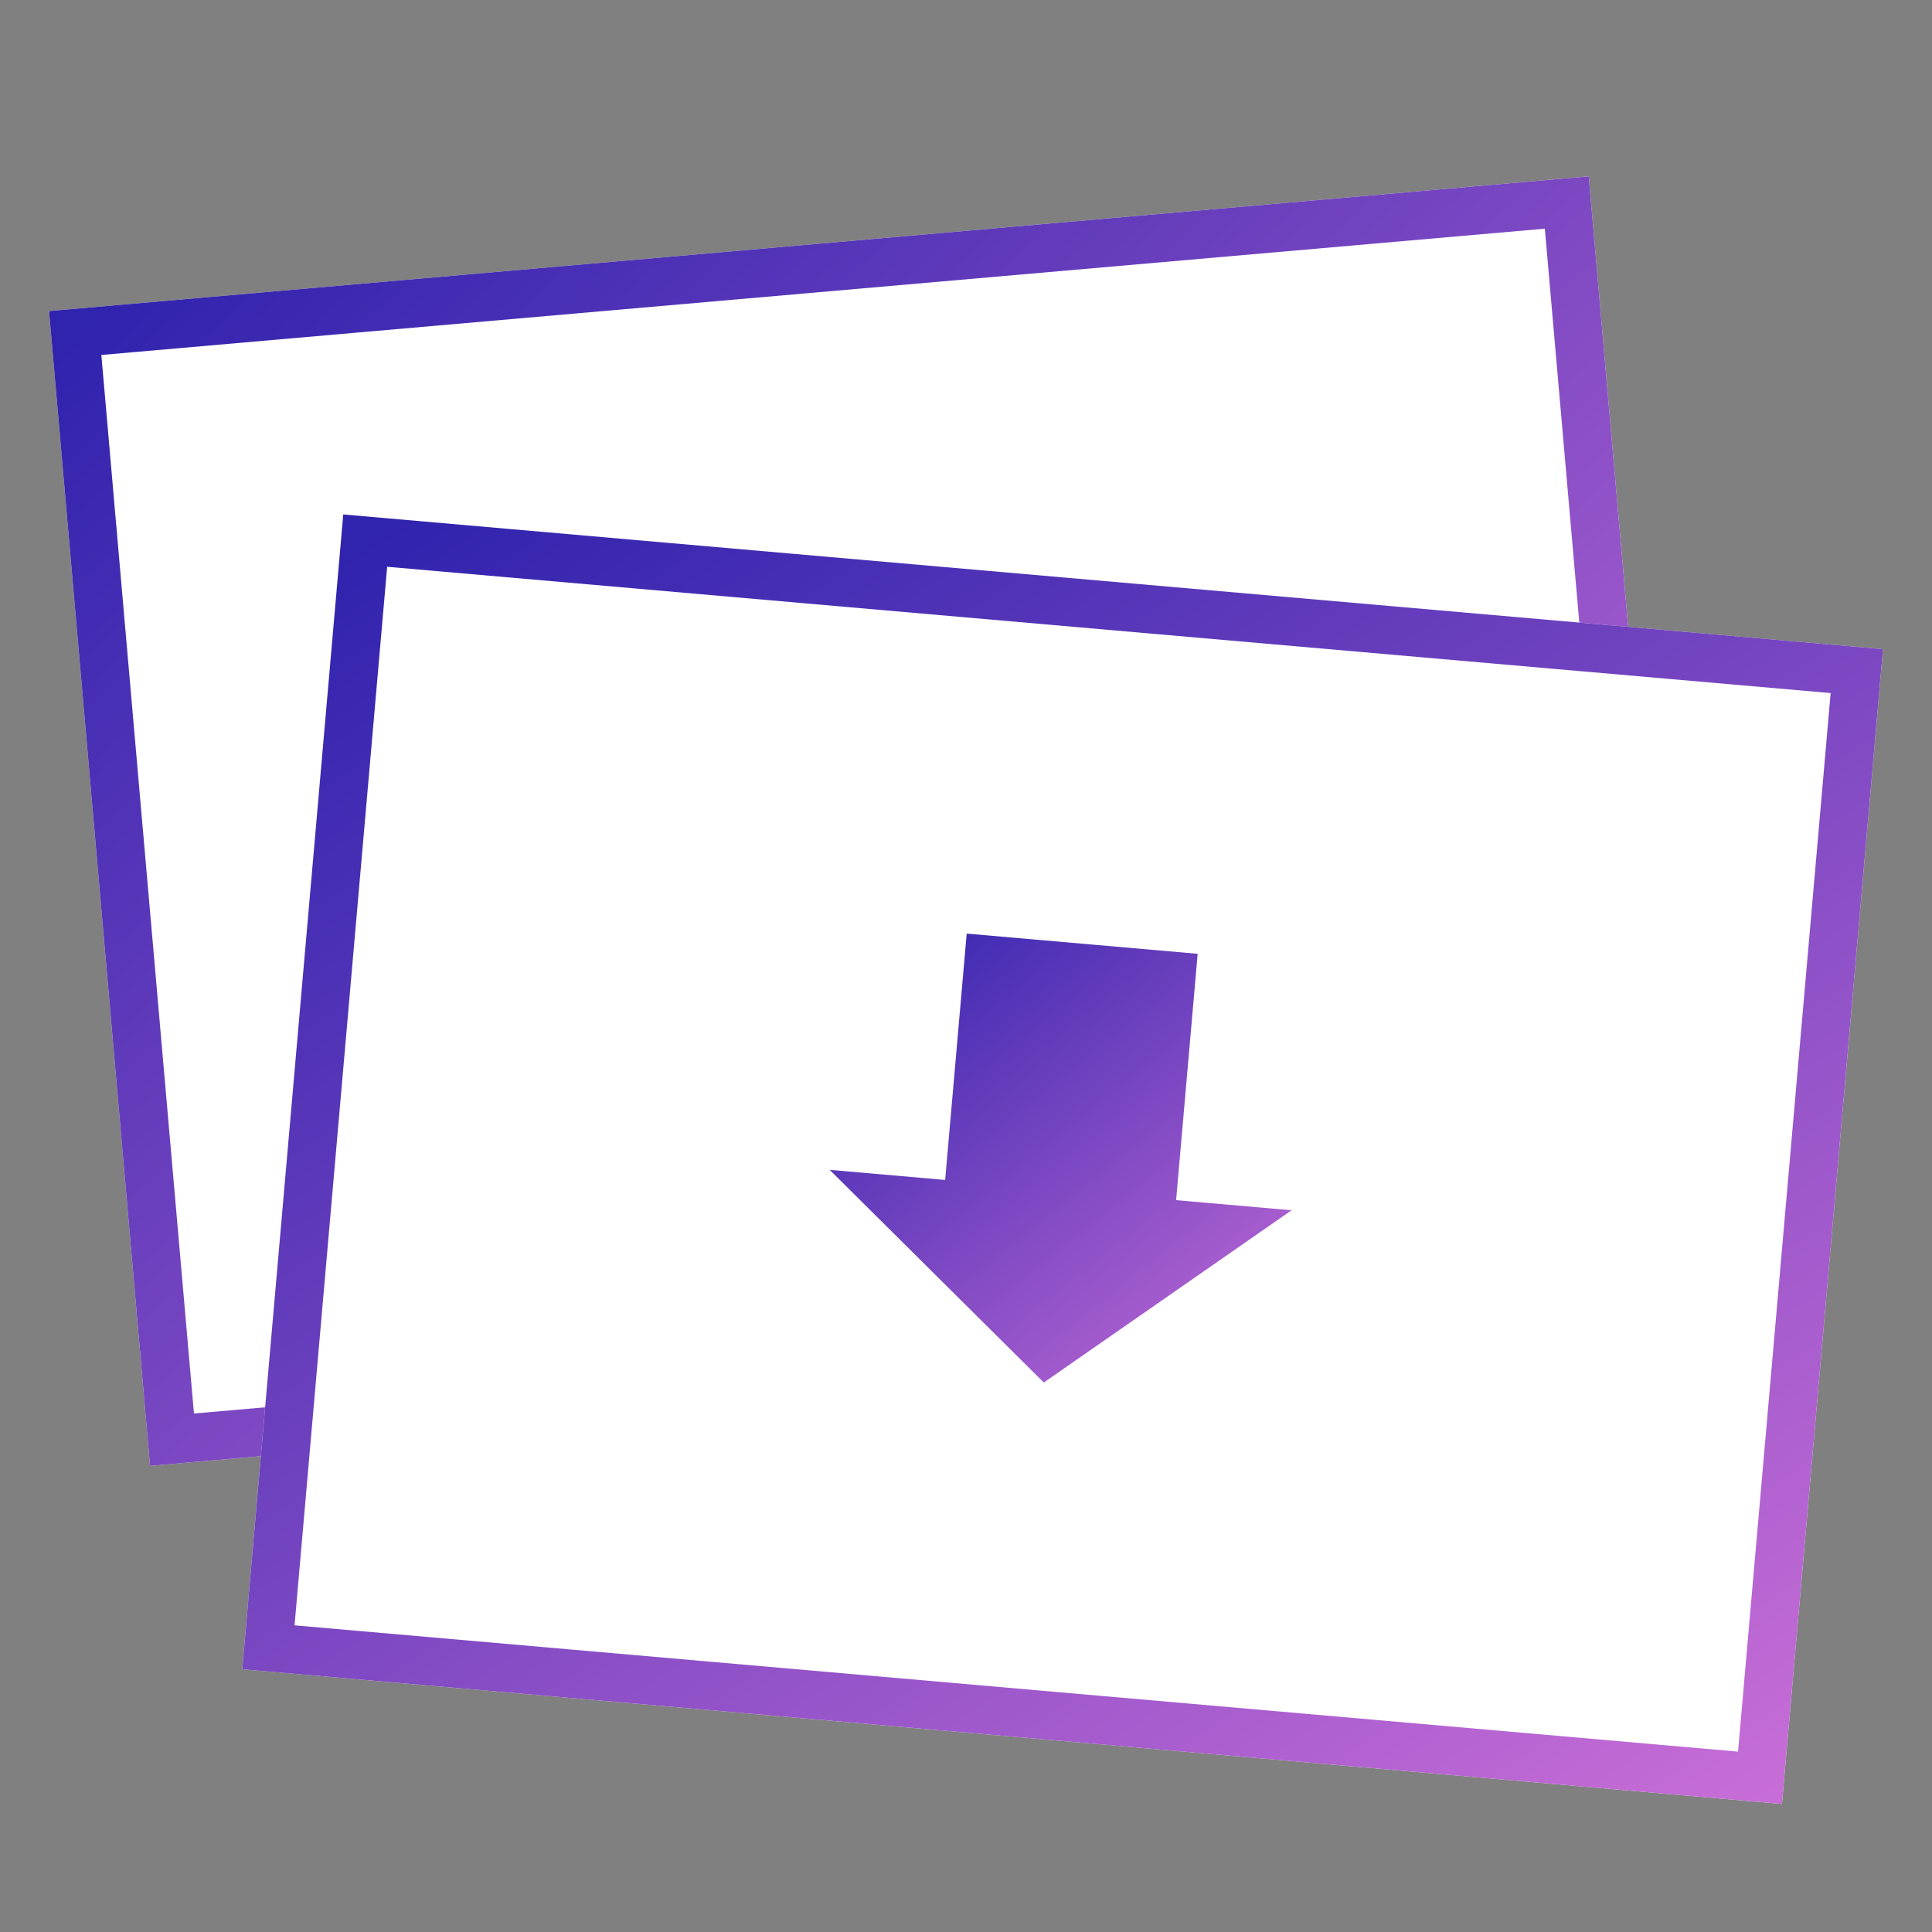 <svg width="40" height="40" viewBox="0 0 40 40" version="1.1" xmlns="http://www.w3.org/2000/svg" xmlns:xlink="http://www.w3.org/1999/xlink"><rect x="0" y="0" width="40" height="40" fill="#808080" stroke="none"/><title>Logo Copy 2</title><desc>Created with Sketch.</desc><defs><linearGradient x1="0%" y1="0%" x2="102%" y2="101%" id="linearGradient-1"><stop stop-color="#3023AE" offset="0%"/><stop stop-color="#C86DD7" offset="100%"/></linearGradient><rect id="path-2" x="0" y="0" width="32" height="24"/><rect id="path-3" x="0" y="0" width="32" height="24"/></defs><g id="Page-1" stroke="none" stroke-width="1" fill="none" fill-rule="evenodd"><g id="Logo-Copy-2"><g id="Group" transform="translate(1, 3)"><g id="Slide-Copy" transform="translate(17, 14) rotate(-5) translate(-17, -14) translate(1, 2)"><g id="Combined-Shape"><use fill="#FFF" fill-rule="evenodd" xlink:href="#path-2"/><rect stroke="url(#linearGradient-1)" stroke-width="1" x=".5" y=".5" width="31" height="23"/></g><path d="M18.415,12.64 L20.815,12.64 L16.015,16.64 L11.215,12.64 L13.615,12.64 L13.615,7.52 L18.415,7.52 L18.415,12.64 Z" id="Combined-Shape" fill="url(#linearGradient-1)" fill-rule="evenodd"/></g><g id="Slide-Copy" transform="translate(21, 21) rotate(5) translate(-21, -21) translate(5, 9)"><g id="Combined-Shape"><use fill="#FFF" fill-rule="evenodd" xlink:href="#path-3"/><rect stroke="url(#linearGradient-1)" stroke-width="1" x=".5" y=".5" width="31" height="23"/></g><path d="M18.415,12.64 L20.815,12.64 L16.015,16.64 L11.215,12.64 L13.615,12.64 L13.615,7.52 L18.415,7.52 L18.415,12.64 Z" id="Combined-Shape" fill="url(#linearGradient-1)" fill-rule="evenodd"/></g></g></g></g></svg>